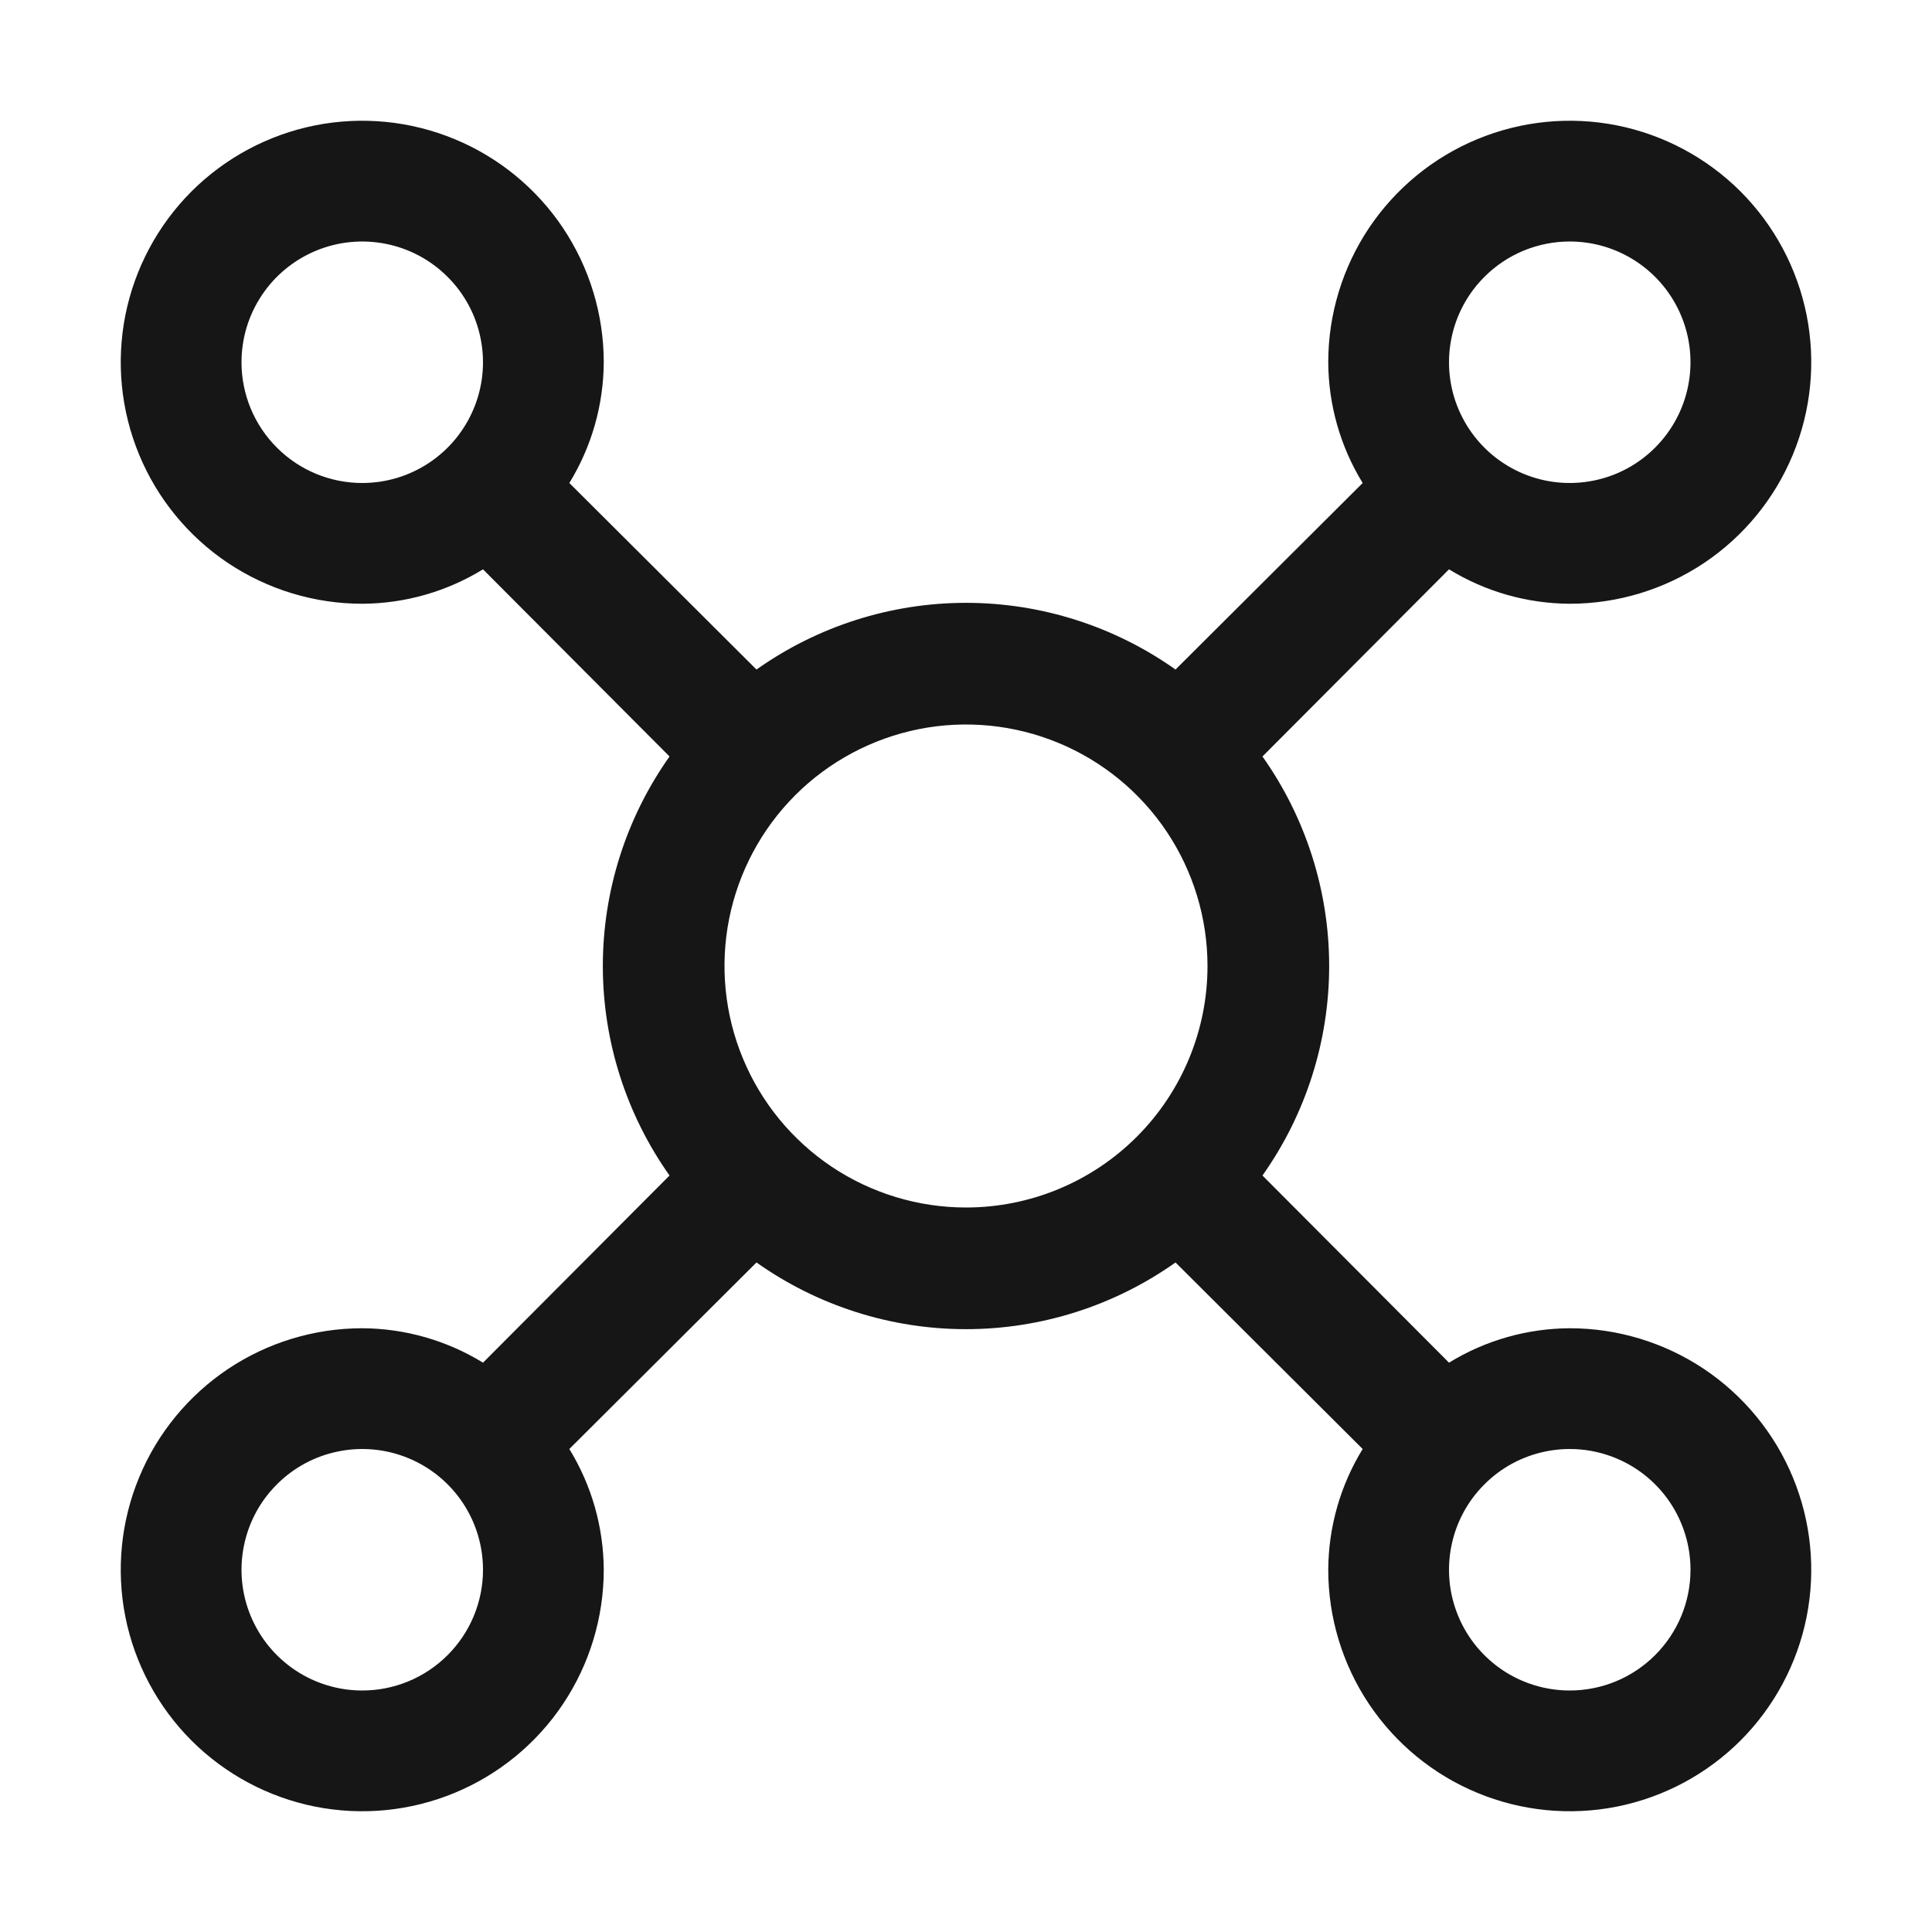<svg width="38" height="38" viewBox="0 0 38 38" fill="none" xmlns="http://www.w3.org/2000/svg">
<rect width="38" height="38" fill="white" style="mix-blend-mode:multiply"/>
<path d="M30.875 26.125C30.036 26.129 29.215 26.363 28.5 26.802L24.831 23.121C25.684 21.916 26.143 20.476 26.143 19C26.143 17.524 25.684 16.084 24.831 14.879L28.5 11.198C29.215 11.637 30.036 11.871 30.875 11.875C31.814 11.875 32.733 11.596 33.514 11.075C34.295 10.553 34.904 9.811 35.263 8.943C35.623 8.075 35.717 7.12 35.534 6.198C35.35 5.277 34.898 4.431 34.234 3.766C33.569 3.102 32.723 2.65 31.802 2.466C30.88 2.283 29.925 2.377 29.057 2.737C28.189 3.096 27.448 3.705 26.925 4.486C26.404 5.267 26.125 6.186 26.125 7.125C26.129 7.964 26.363 8.785 26.802 9.5L23.121 13.169C21.916 12.316 20.476 11.857 19 11.857C17.524 11.857 16.084 12.316 14.879 13.169L11.198 9.5C11.637 8.785 11.871 7.964 11.875 7.125C11.875 6.186 11.596 5.267 11.075 4.486C10.553 3.705 9.811 3.096 8.943 2.737C8.075 2.377 7.12 2.283 6.198 2.466C5.277 2.65 4.431 3.102 3.766 3.766C3.102 4.431 2.65 5.277 2.466 6.198C2.283 7.12 2.377 8.075 2.737 8.943C3.096 9.811 3.705 10.553 4.486 11.075C5.267 11.596 6.186 11.875 7.125 11.875C7.964 11.871 8.785 11.637 9.5 11.198L13.169 14.879C12.316 16.084 11.857 17.524 11.857 19C11.857 20.476 12.316 21.916 13.169 23.121L9.5 26.802C8.785 26.363 7.964 26.129 7.125 26.125C6.186 26.125 5.267 26.404 4.486 26.925C3.705 27.448 3.096 28.189 2.737 29.057C2.377 29.925 2.283 30.88 2.466 31.802C2.65 32.723 3.102 33.569 3.766 34.234C4.431 34.898 5.277 35.35 6.198 35.534C7.12 35.717 8.075 35.623 8.943 35.263C9.811 34.904 10.553 34.295 11.075 33.514C11.596 32.733 11.875 31.814 11.875 30.875C11.871 30.036 11.637 29.215 11.198 28.5L14.879 24.831C16.084 25.684 17.524 26.143 19 26.143C20.476 26.143 21.916 25.684 23.121 24.831L26.802 28.5C26.363 29.215 26.129 30.036 26.125 30.875C26.125 31.814 26.404 32.733 26.925 33.514C27.448 34.295 28.189 34.904 29.057 35.263C29.925 35.623 30.88 35.717 31.802 35.534C32.723 35.35 33.569 34.898 34.234 34.234C34.898 33.569 35.35 32.723 35.534 31.802C35.717 30.88 35.623 29.925 35.263 29.057C34.904 28.189 34.295 27.448 33.514 26.925C32.733 26.404 31.814 26.125 30.875 26.125ZM30.875 4.75C31.345 4.75 31.804 4.889 32.194 5.15C32.585 5.411 32.889 5.782 33.069 6.216C33.249 6.65 33.296 7.128 33.204 7.588C33.113 8.049 32.886 8.472 32.554 8.804C32.222 9.137 31.799 9.363 31.338 9.454C30.878 9.546 30.4 9.499 29.966 9.319C29.532 9.139 29.161 8.835 28.9 8.444C28.639 8.054 28.5 7.595 28.5 7.125C28.5 6.495 28.75 5.891 29.196 5.446C29.641 5 30.245 4.75 30.875 4.75ZM4.75 7.125C4.75 6.655 4.889 6.196 5.15 5.806C5.411 5.415 5.782 5.111 6.216 4.931C6.65 4.751 7.128 4.704 7.588 4.796C8.049 4.887 8.472 5.113 8.804 5.446C9.137 5.778 9.363 6.201 9.454 6.662C9.546 7.122 9.499 7.6 9.319 8.034C9.139 8.468 8.835 8.839 8.444 9.1C8.054 9.361 7.595 9.5 7.125 9.5C6.495 9.5 5.891 9.25 5.446 8.804C5 8.359 4.75 7.755 4.75 7.125ZM7.125 33.25C6.655 33.25 6.196 33.111 5.806 32.85C5.415 32.589 5.111 32.218 4.931 31.784C4.751 31.35 4.704 30.872 4.796 30.412C4.887 29.951 5.113 29.528 5.446 29.196C5.778 28.863 6.201 28.637 6.662 28.546C7.122 28.454 7.6 28.501 8.034 28.681C8.468 28.86 8.839 29.165 9.1 29.555C9.361 29.946 9.5 30.405 9.5 30.875C9.5 31.505 9.25 32.109 8.804 32.554C8.359 33 7.755 33.25 7.125 33.25ZM19 23.75C18.061 23.75 17.142 23.471 16.361 22.95C15.58 22.427 14.971 21.686 14.612 20.818C14.252 19.95 14.158 18.995 14.341 18.073C14.525 17.152 14.977 16.305 15.641 15.641C16.305 14.977 17.152 14.525 18.073 14.341C18.995 14.158 19.95 14.252 20.818 14.612C21.686 14.971 22.427 15.58 22.95 16.361C23.471 17.142 23.75 18.061 23.75 19C23.75 20.26 23.25 21.468 22.359 22.359C21.468 23.25 20.26 23.75 19 23.75ZM30.875 33.25C30.405 33.25 29.946 33.111 29.555 32.85C29.165 32.589 28.86 32.218 28.681 31.784C28.501 31.35 28.454 30.872 28.546 30.412C28.637 29.951 28.863 29.528 29.196 29.196C29.528 28.863 29.951 28.637 30.412 28.546C30.872 28.454 31.35 28.501 31.784 28.681C32.218 28.86 32.589 29.165 32.85 29.555C33.111 29.946 33.25 30.405 33.25 30.875C33.25 31.505 33 32.109 32.554 32.554C32.109 33 31.505 33.25 30.875 33.25Z" fill="#161616"/>
</svg>
